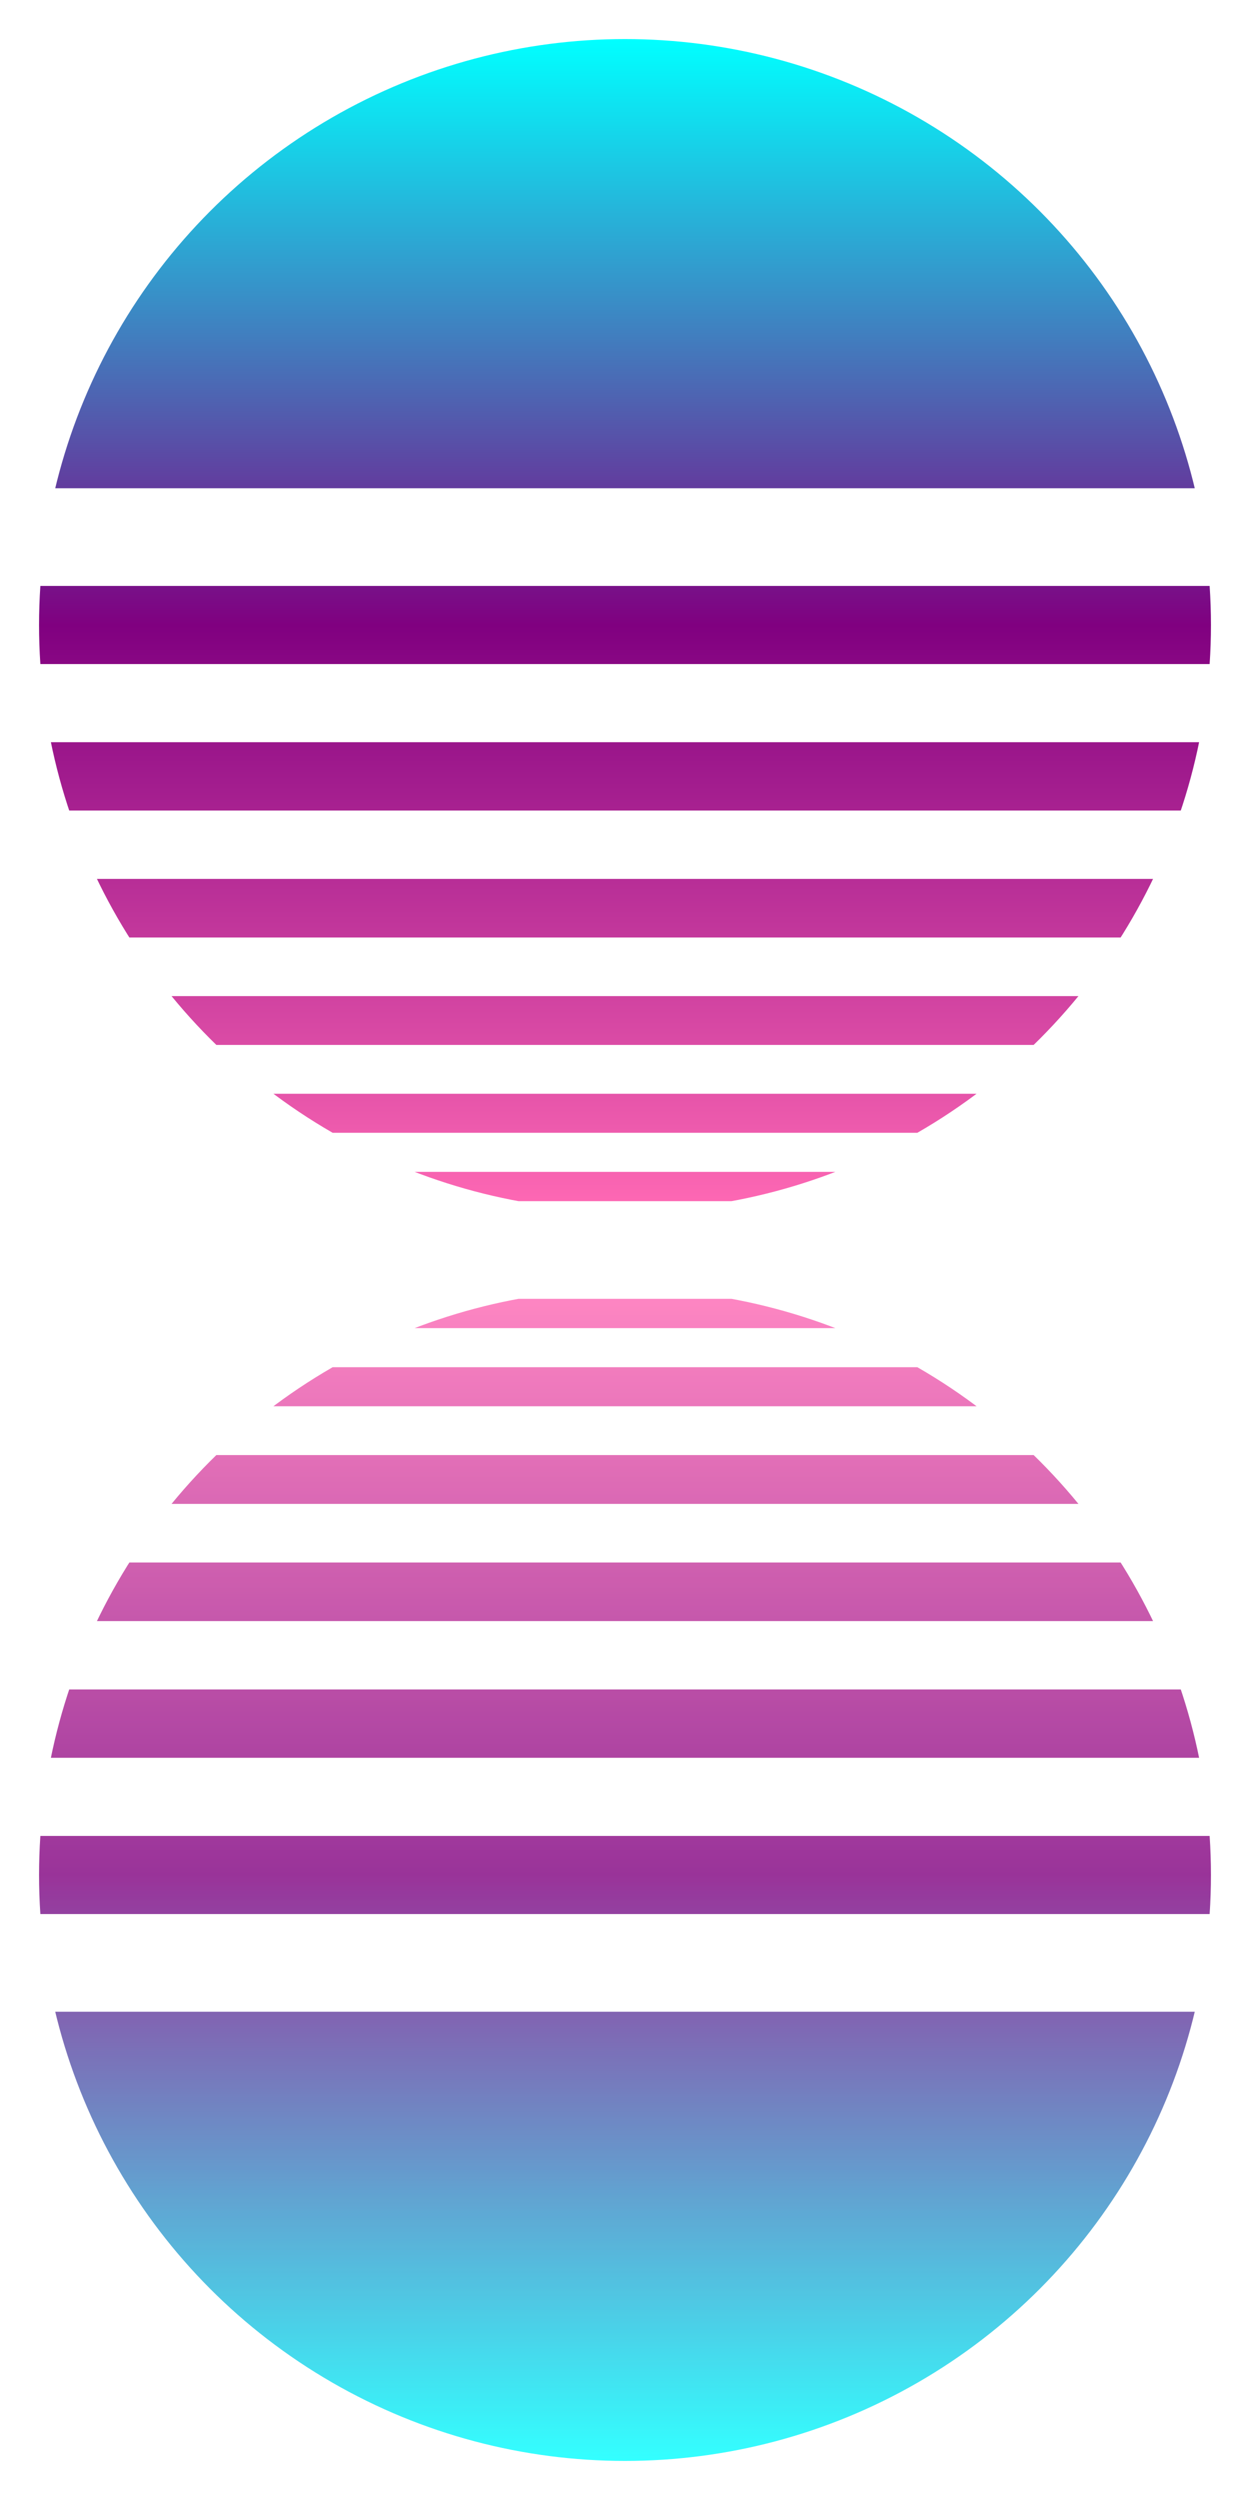 <svg
	version		= "1.1"
	xmlns		= "http://www.w3.org/2000/svg"
	xmlns:xlink	= "http://www.w3.org/1999/xlink"
	viewBox	= "0 0 128 256"
>
	<defs>
		<clipPath
			id	= "sunstripes"
		>
			<rect
				x		= "0"
				width	= "128"
				
				y		= "126"
				height	= "2"
			>
			>
				<animate
					attributeName	= "y"
					from			= "126"
					to				= "128"
					dur				= "1.5s"
					repeatCount		= "indefinite"
				/>
				
				<animate
					attributeName	= "height"
					from			= "2"
					to				= "0"
					dur				= "1.5s"
					repeatCount		= "indefinite"
				/>
			</rect>
			
			<rect
				x		= "0"
				width	= "128"
				
				y		= "120"
				height	= "3"
			>
				<animate
					attributeName	= "y"
					from			= "120"
					to				= "126"
					dur				= "1.5s"
					repeatCount		= "indefinite"
				/>
				
				<animate
					attributeName	= "height"
					from			= "3"
					to				= "2"
					dur				= "1.5s"
					repeatCount		= "indefinite"
				/>
			</rect>
			
			<rect
				x		= "0"
				width	= "128"
				
				y		= "112"
				height	= "4"
			>
				<animate
					attributeName	= "y"
					from			= "112"
					to				= "120"
					dur				= "1.5s"
					repeatCount		= "indefinite"
				/>
				
				<animate
					attributeName	= "height"
					from			= "4"
					to				= "3"
					dur				= "1.5s"
					repeatCount		= "indefinite"
				/>
			</rect>
			
			<rect
				x		= "0"
				width	= "128"
				
				y		= "102"
				height	= "5"
			>
				<animate
					attributeName	= "y"
					from			= "102"
					to				= "112"
					dur				= "1.5s"
					repeatCount		= "indefinite"
				/>
				
				<animate
					attributeName	= "height"
					from			= "5"
					to				= "4"
					dur				= "1.5s"
					repeatCount		= "indefinite"
				/>
			</rect>
			
			<rect
				x		= "0"
				width	= "128"
				
				y		= "90"
				height	= "6"
			>
				<animate
					attributeName	= "y"
					from			= "90"
					to				= "102"
					dur				= "1.5s"
					repeatCount		= "indefinite"
				/>
				
				<animate
					attributeName	= "height"
					from			= "6"
					to				= "5"
					dur				= "1.5s"
					repeatCount		= "indefinite"
				/>
			</rect>
			
			<rect
				x		= "0"
				width	= "128"
				
				y		= "76"
				height	= "7"
			>
				<animate
					attributeName	= "y"
					from			= "76"
					to				= "90"
					dur				= "1.5s"
					repeatCount		= "indefinite"
				/>
				
				<animate
					attributeName	= "height"
					from			= "7"
					to				= "6"
					dur				= "1.5s"
					repeatCount		= "indefinite"
				/>
			</rect>
			
			<rect
				x		= "0"
				width	= "128"
				
				y		= "60"
				height	= "8"
			>
				<animate
					attributeName	= "y"
					from			= "60"
					to				= "76"
					dur				= "1.5s"
					repeatCount		= "indefinite"
				/>
				
				<animate
					attributeName	= "height"
					from			= "8"
					to				= "7"
					dur				= "1.5s"
					repeatCount		= "indefinite"
				/>
			</rect>
			
			<rect
				x		= "0"
				width	= "128"
				
				y		= "22"
				height	= "10"
			>
				<animate
					attributeName	= "y"
					from			= "48"
					to				= "60"
					dur				= "1.5s"
					repeatCount		= "indefinite"
				/>
				
				<animate
					attributeName	= "height"
					from			= "2"
					to				= "8"
					dur				= "1.5s"
					repeatCount		= "indefinite"
				/>
			</rect>
			
			<rect
				x		= "0"
				width	= "128"
				
				y		= "0"
				height	= "50"
			/>
		</clipPath>
		
		<linearGradient
			id	= "pinkbluev"
			
			gradientTransform	= "rotate(90)"
		>
			<stop
				offset			= "0"
				stop-color		= "cyan"
				stop-opacity	= "1"
			/>
			
			<stop
				offset			= "0.5"
				stop-color		= "purple"
				stop-opacity	= "1"
			/>
			
			<stop
				offset			= "1"
				stop-color		= "hotpink"
				stop-opacity	= "1"
			/>
		</linearGradient>
		
		<filter
			id	= "splash"
		>
			<feTurbulence
				type			= "fractalNoise"
				baseFrequency	= "0.125"
				numOctaves		= "1"
				seed			= "2"
				result			= "turb1"
			/>
			
			<feDisplacementMap
				in		= "SourceGraphic"
				in2		= "turb1"
				scale	= "1"
				result	= "turb2"
			/>
		</filter>
		
		<g
			id	= "sun"
		>
			<circle
				cx	= "64"
				cy	= "64"
				r	= "60"
				
				clip-path	= "url(#sunstripes)"
				
				fill		= "url(#pinkbluev)"
			/>
		</g>
	</defs>
	
	<use
		xlink:href	= "#sun"
		
		dy	= "64"
	/>
	
	<use
		xlink:href	= "#sun"
		
		y	= "128"
		
		opacity		= "0.8"
		transform	= "rotate(180 64 192)"
		filter		= "url(#splash)"
	/>
</svg>
